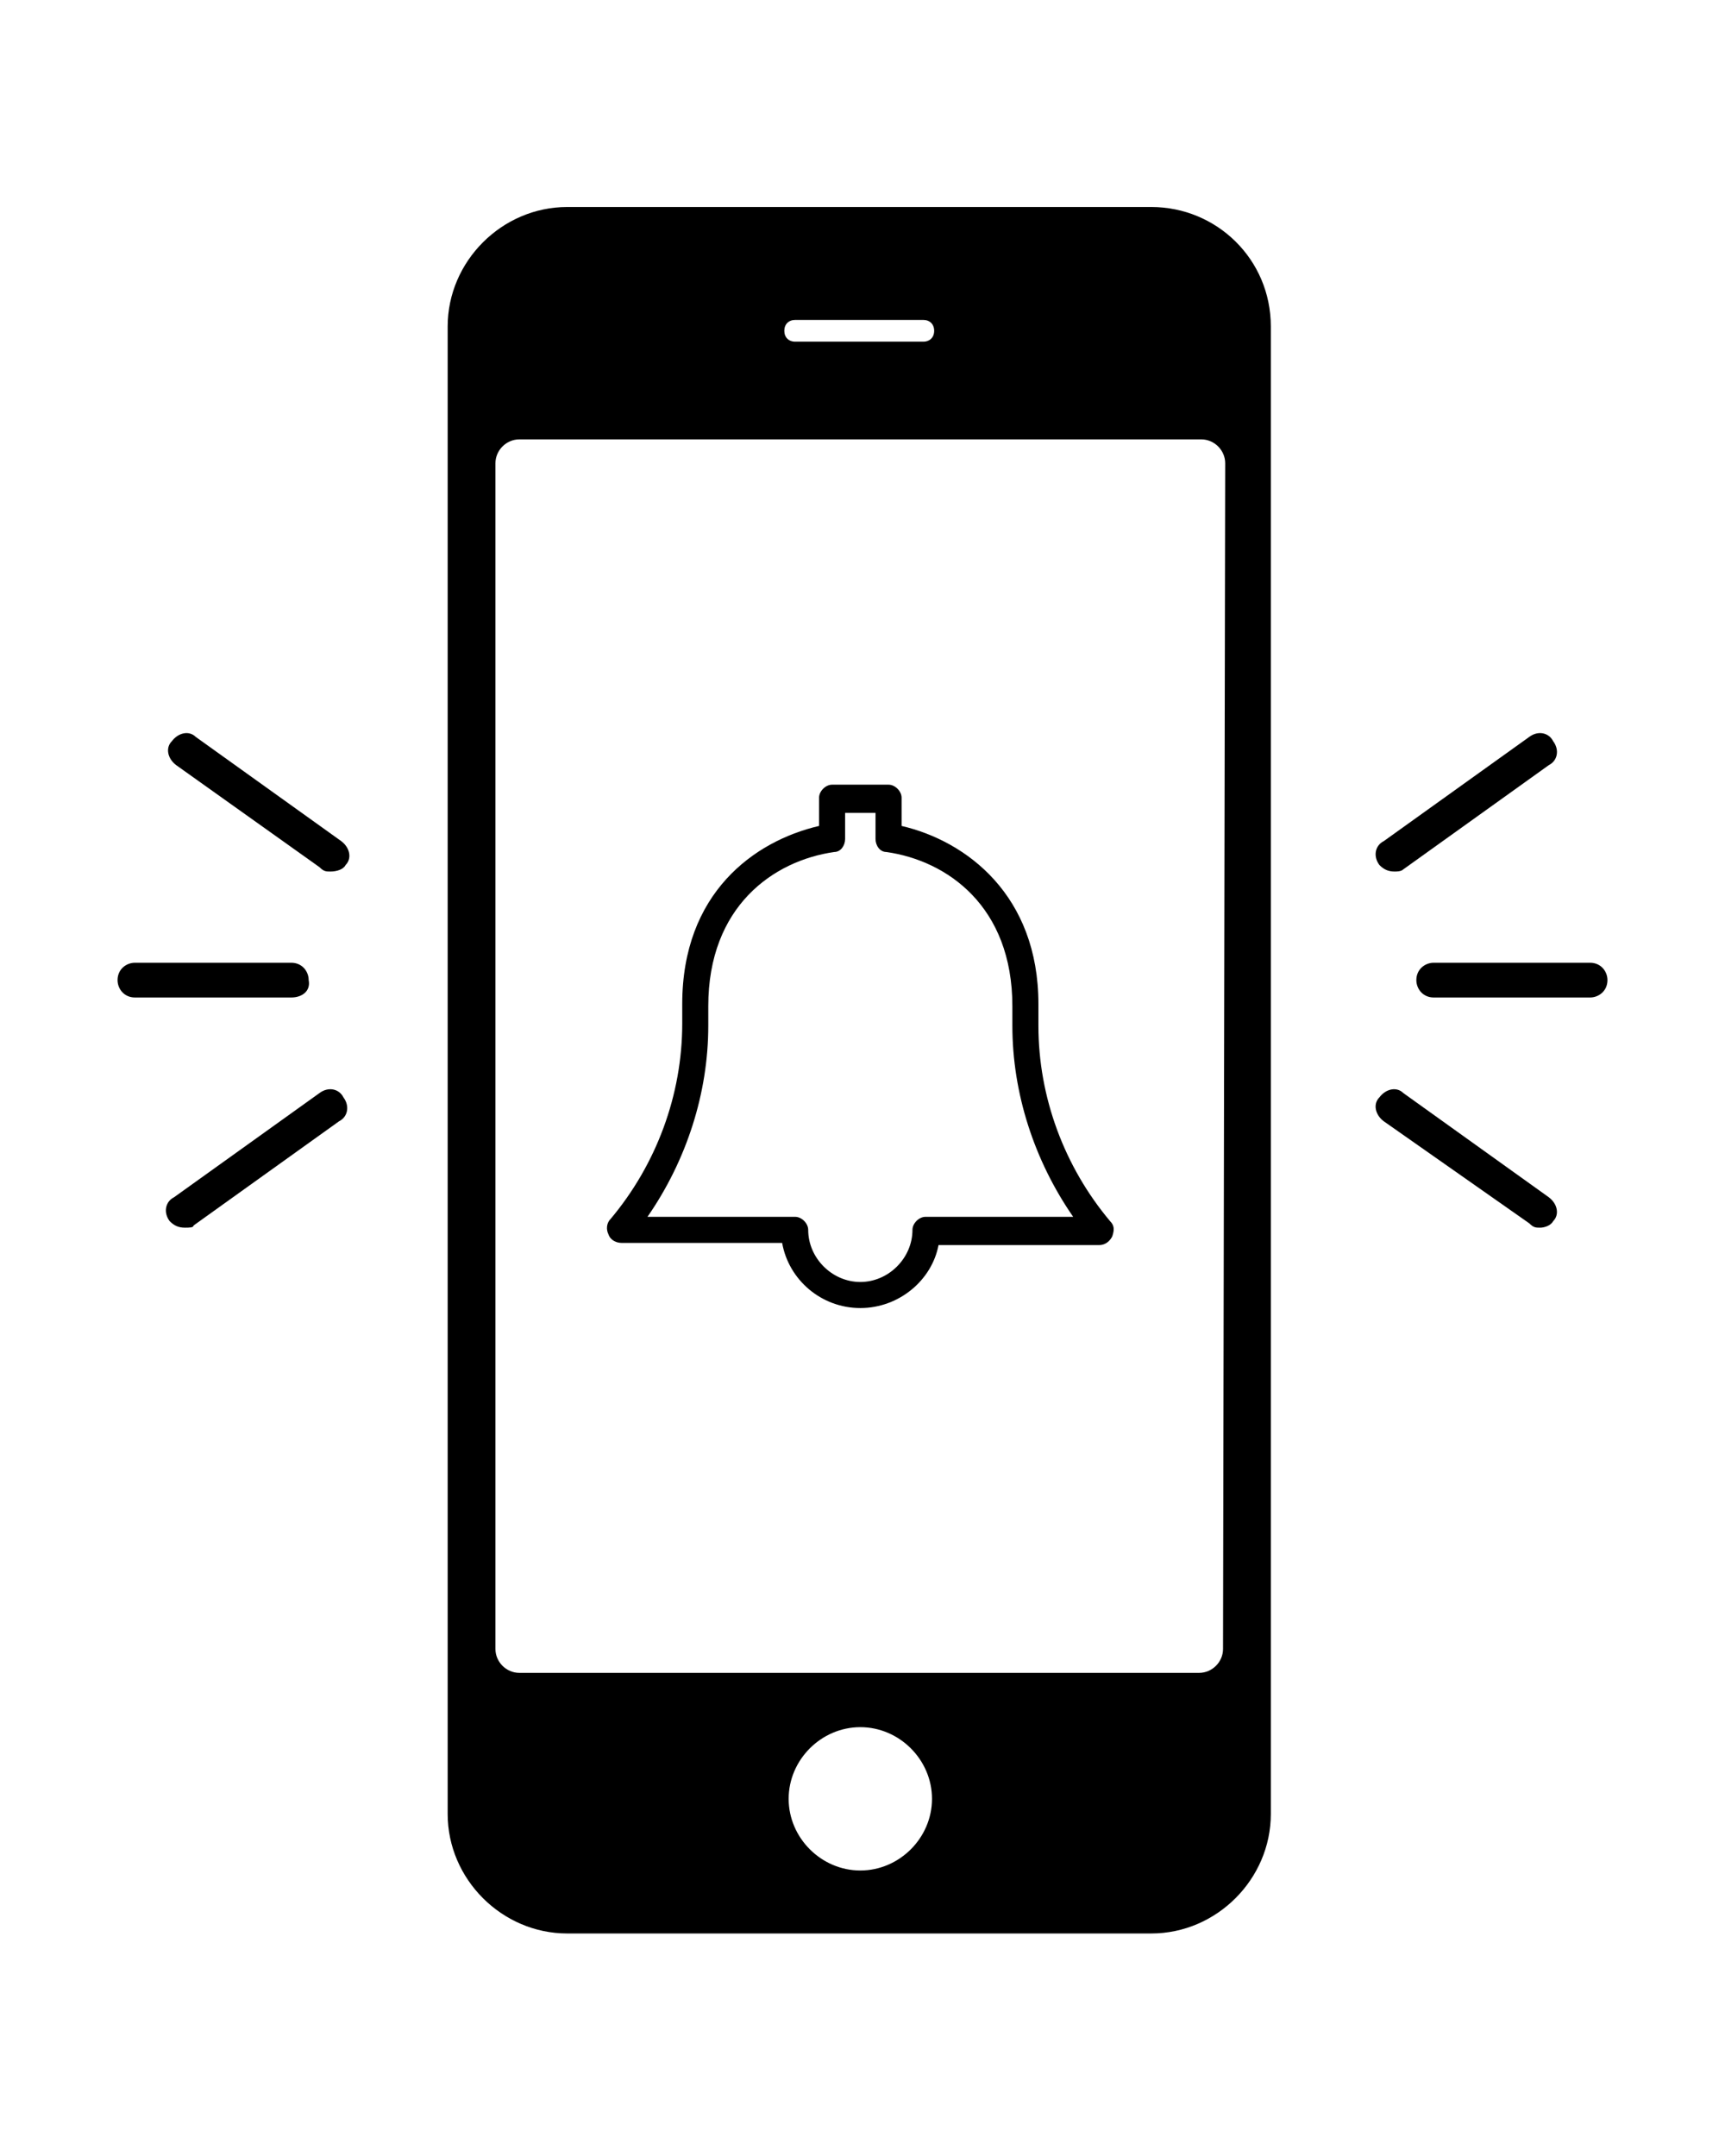 <?xml version="1.0" encoding="utf-8"?>
<!-- Generator: Adobe Illustrator 19.1.0, SVG Export Plug-In . SVG Version: 6.00 Build 0)  -->
<svg version="1.1" id="Ebene_1" xmlns="http://www.w3.org/2000/svg" xmlns:xlink="http://www.w3.org/1999/xlink" x="0px" y="0px"
	 viewBox="-289 278 100 125" enable-background="new -289 278 100 125" xml:space="preserve">
<path d="M-222.254,290.002h-33.869c-3.777,0-6.925,3.148-6.925,6.925v86.246c0,3.777,3.148,6.925,6.925,6.925h33.869
	c3.777,0,6.925-3.148,6.925-6.925v-86.246C-215.33,293.024-218.477,290.002-222.254,290.002z M-242.903,296.549h7.428
	c0.378,0,0.63,0.252,0.63,0.63s-0.252,0.63-0.63,0.63h-7.428c-0.378,0-0.63-0.252-0.63-0.63S-243.281,296.549-242.903,296.549z
	 M-239.126,386.447c-2.266,0-4.155-1.889-4.155-4.155c0-2.266,1.889-4.155,4.155-4.155c2.266,0,4.155,1.889,4.155,4.155
	C-234.971,384.558-236.86,386.447-239.126,386.447z M-218.1,373.604c0,0.755-0.63,1.385-1.385,1.385h-39.409
	c-0.755,0-1.385-0.63-1.385-1.385v-68.745c0-0.755,0.63-1.385,1.385-1.385h39.535c0.755,0,1.385,0.63,1.385,1.385L-218.1,373.604z"
	/>
<path d="M-239.126,353.837c-2.266,0-4.155-1.637-4.533-3.777h-9.317c-0.252,0-0.63-0.126-0.755-0.504
	c-0.126-0.252-0.126-0.63,0.126-0.881c2.644-3.148,4.155-7.177,4.155-11.332v-1.133c0-6.421,4.155-9.443,7.932-10.324v-1.637
	c0-0.378,0.378-0.755,0.755-0.755h3.274c0.378,0,0.755,0.378,0.755,0.755v1.637c3.777,0.881,7.932,4.029,7.932,10.324v1.259
	c0,4.155,1.511,8.184,4.155,11.332c0.252,0.252,0.252,0.504,0.126,0.881c-0.126,0.252-0.378,0.504-0.755,0.504h-9.317
	C-234.971,352.2-236.86,353.837-239.126,353.837z M-251.465,348.549h8.562c0.378,0,0.755,0.378,0.755,0.755
	c0,1.637,1.385,3.022,3.022,3.022c1.637,0,3.022-1.385,3.022-3.022c0-0.378,0.378-0.755,0.755-0.755h8.562
	c-2.266-3.274-3.525-7.177-3.525-11.08v-1.133c0-5.792-3.777-8.436-7.303-8.939c-0.378,0-0.63-0.378-0.63-0.755v-1.511h-1.763v1.511
	c0,0.378-0.252,0.755-0.63,0.755c-3.525,0.504-7.303,3.148-7.303,8.939v1.133C-247.939,341.372-249.198,345.275-251.465,348.549z"/>
<path d="M-196.821,335.832h-9.065c-0.63,0-1.007-0.504-1.007-1.007c0-0.63,0.504-1.007,1.007-1.007h9.065
	c0.63,0,1.007,0.504,1.007,1.007C-195.814,335.454-196.318,335.832-196.821,335.832z"/>
<path d="M-208.153,328.53c-0.378,0-0.63-0.126-0.881-0.378c-0.378-0.504-0.252-1.133,0.252-1.385l8.436-6.044
	c0.504-0.378,1.133-0.252,1.385,0.252c0.378,0.504,0.252,1.133-0.252,1.385l-8.436,6.044
	C-207.775,328.53-208.027,328.53-208.153,328.53z"/>
<path d="M-199.717,349.178c-0.252,0-0.378,0-0.63-0.252l-8.436-5.918c-0.504-0.378-0.63-1.007-0.252-1.385
	c0.378-0.504,1.007-0.63,1.385-0.252l8.436,6.044c0.504,0.378,0.63,1.007,0.252,1.385
	C-199.088,349.052-199.465,349.178-199.717,349.178z"/>
<path d="M-272.113,335.832h-9.065c-0.63,0-1.007-0.504-1.007-1.007c0-0.63,0.504-1.007,1.007-1.007h9.065
	c0.63,0,1.007,0.504,1.007,1.007C-270.98,335.454-271.484,335.832-272.113,335.832z"/>
<path d="M-278.283,349.178c-0.378,0-0.63-0.126-0.881-0.378c-0.378-0.504-0.252-1.133,0.252-1.385l8.436-6.044
	c0.504-0.378,1.133-0.252,1.385,0.252c0.378,0.504,0.252,1.133-0.252,1.385l-8.436,6.044
	C-277.779,349.178-278.031,349.178-278.283,349.178z"/>
<path d="M-269.847,328.53c-0.252,0-0.378,0-0.63-0.252l-8.31-5.918c-0.504-0.378-0.63-1.007-0.252-1.385
	c0.378-0.504,1.007-0.63,1.385-0.252l8.436,6.044c0.504,0.378,0.63,1.007,0.252,1.385
	C-269.092,328.404-269.469,328.53-269.847,328.53z"/>
</svg>
